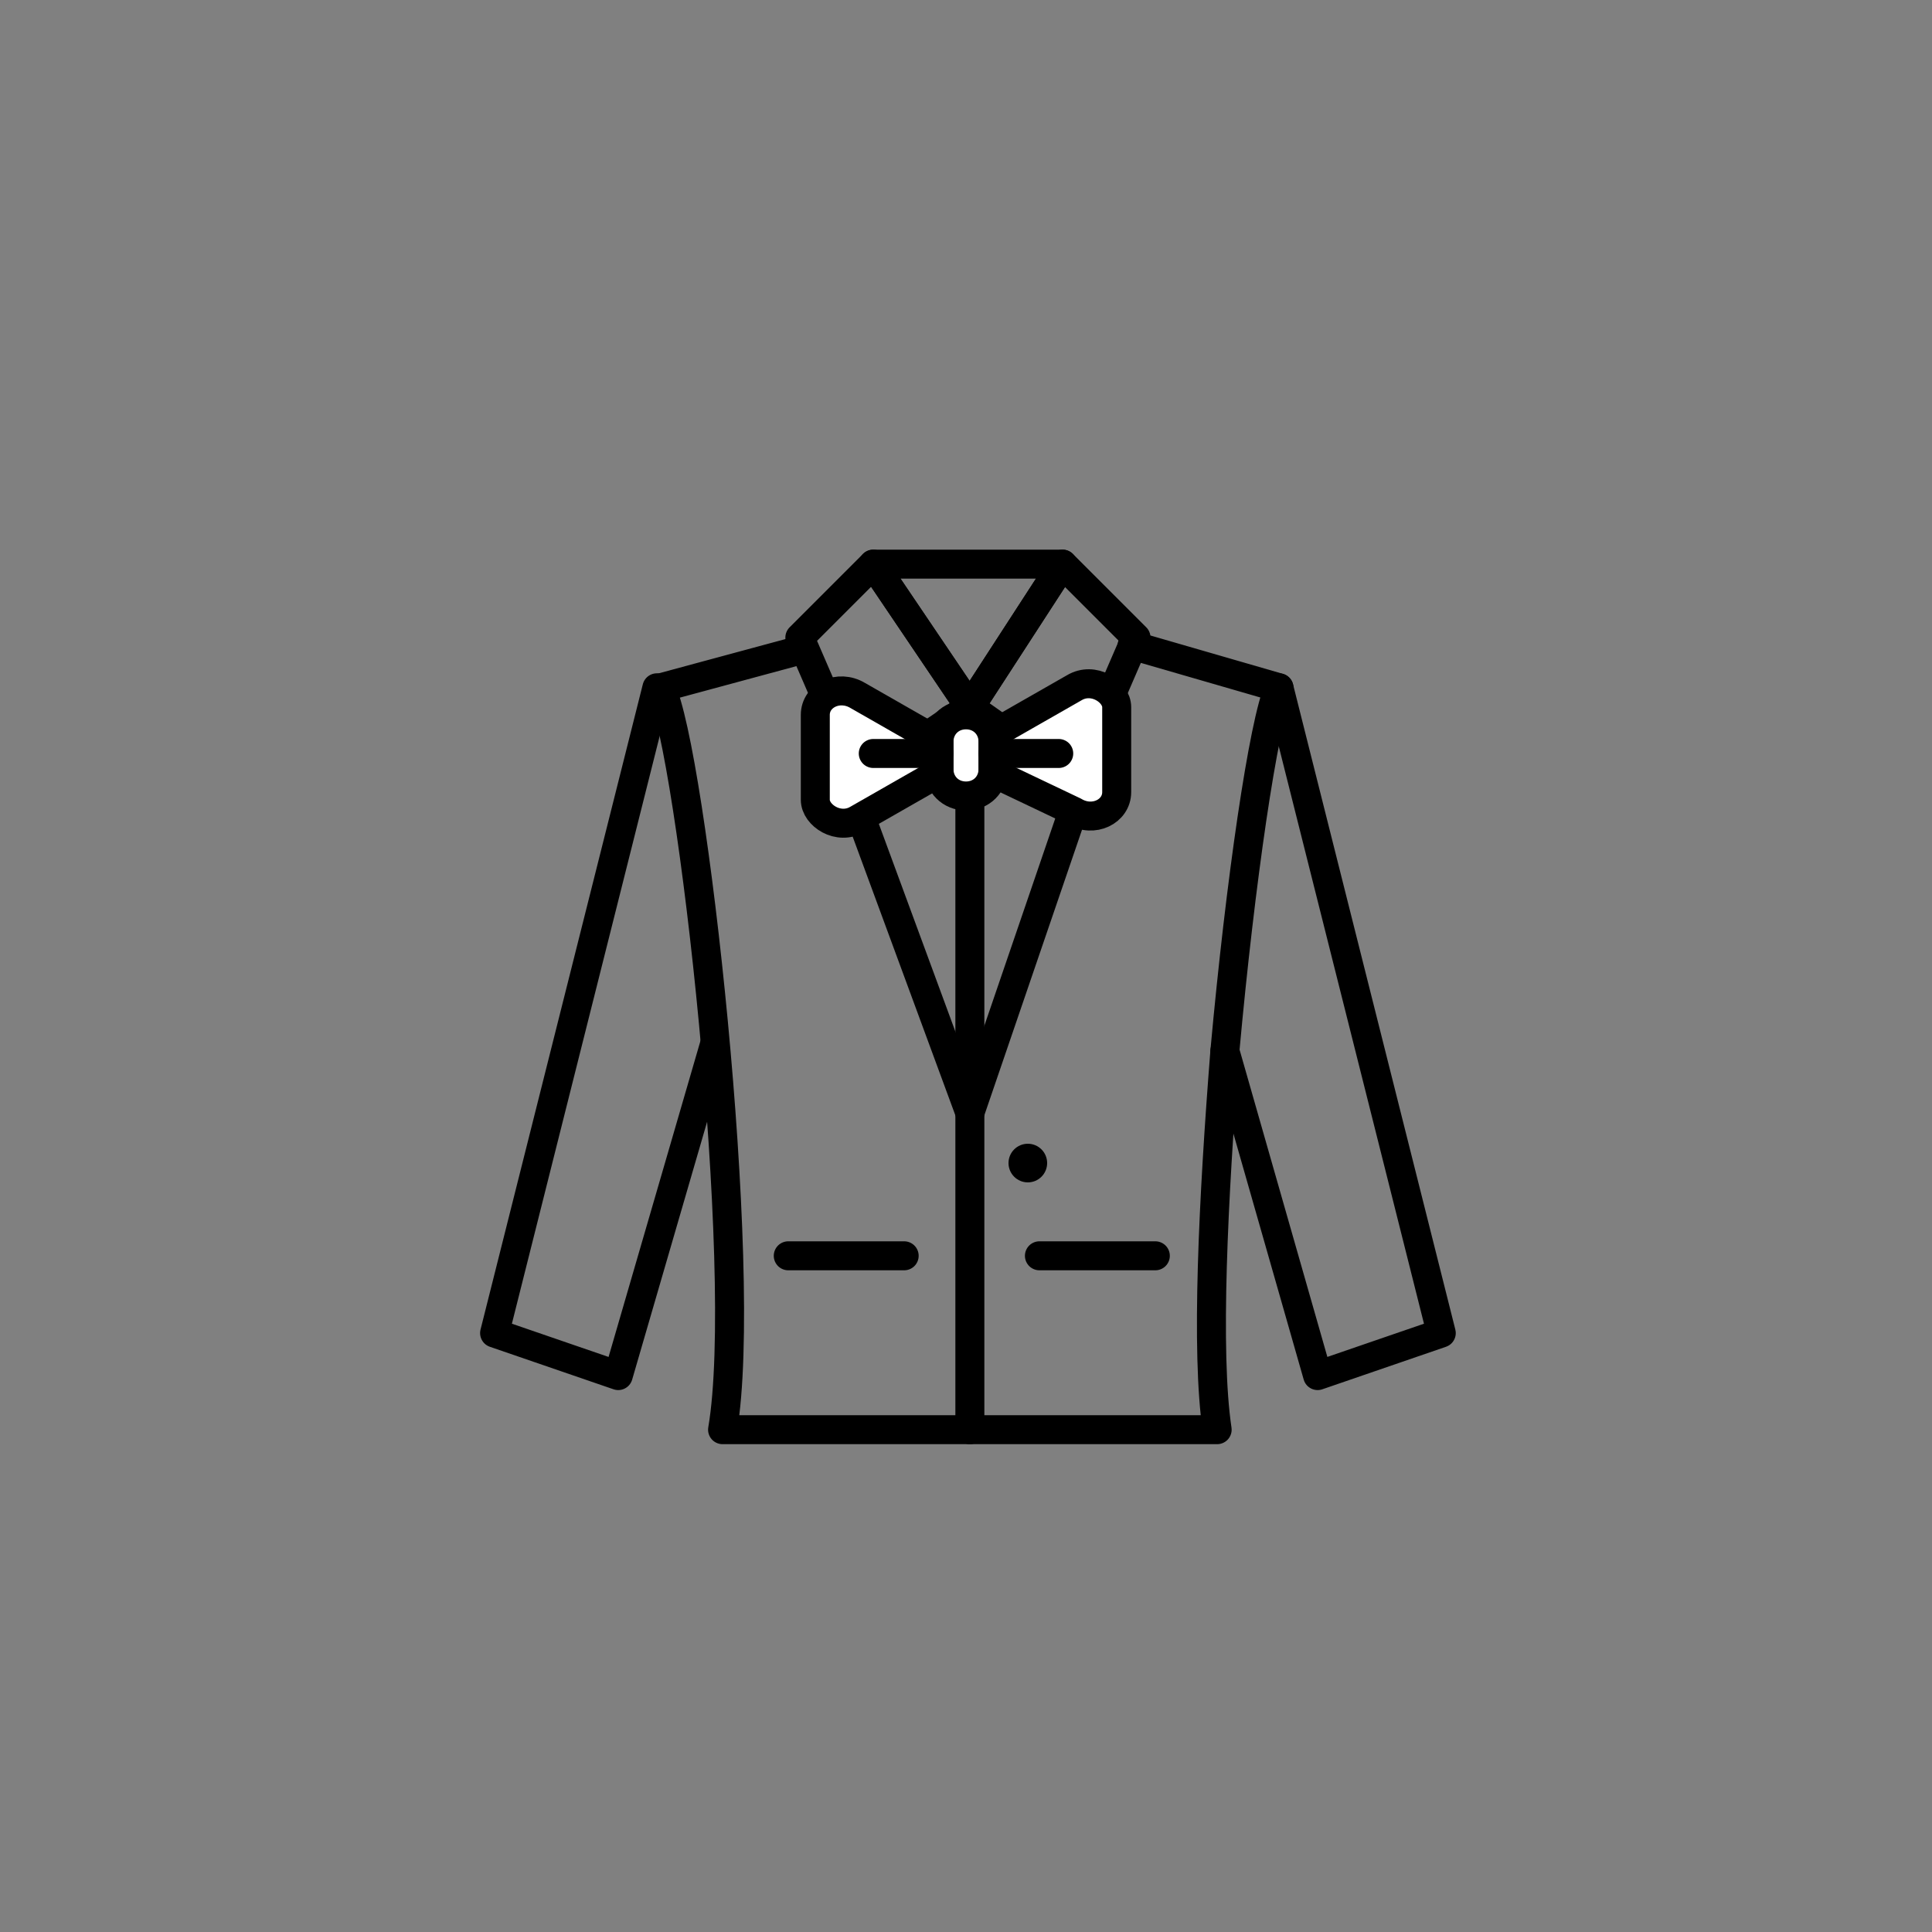 <?xml version="1.0" encoding="utf-8"?>
<!-- Generator: Adobe Illustrator 22.1.0, SVG Export Plug-In . SVG Version: 6.00 Build 0)  -->
<svg version="1.1" id="Layer_1" xmlns="http://www.w3.org/2000/svg" xmlns:xlink="http://www.w3.org/1999/xlink" x="0px" y="0px"
	 viewBox="0 0 50 50" style="enable-background:new 0 0 50 50;" xml:space="preserve">
<rect x="0" y="0" width="50" height="50" fill="#808080" stroke="none"/>
<style type="text/css">
	.st0{fill:none;stroke:#000000;stroke-width:0.75;stroke-linecap:round;stroke-linejoin:round;stroke-miterlimit:10;}
	.st1{fill:#FFFFFF;stroke:#000000;stroke-width:0.75;stroke-linecap:round;stroke-linejoin:round;stroke-miterlimit:10;}
</style>
<g>
	<g>
		<polygon class="st0" points="25.1,18.3 27.5,14.6 22.6,14.6 		"/>
		<polygon class="st0" points="25.1,18.3 22.3,20.2 20.7,16.5 22.6,14.6 		"/>
		<polygon class="st0" points="25.1,18.3 27.8,20.2 29.4,16.5 27.5,14.6 		"/>
	</g>
	<g>
		<polyline class="st0" points="17,17.8 12.8,34.5 16,35.6 18.5,27 		"/>
		<polyline class="st0" points="33.1,17.8 37.3,34.5 34.1,35.6 31.7,27.2 		"/>
		<path class="st0" d="M29.3,16.7l3.8,1.1c-0.4,0.9-1,5-1.4,9.4c-0.3,3.8-0.5,7.8-0.2,9.8H18.7c0.7-4.1-0.8-17.6-1.6-19.2l3.7-1"/>
	</g>
	<line class="st0" x1="25.1" y1="18.3" x2="25.1" y2="37"/>
</g>
<g>
	<path class="st1" d="M25,20.6L25,20.6c-0.4,0-0.7-0.3-0.7-0.7v-0.7c0-0.4,0.3-0.7,0.7-0.7l0,0c0.4,0,0.7,0.3,0.7,0.7v0.7
		C25.7,20.3,25.4,20.6,25,20.6z"/>
	<path class="st1" d="M25.7,19l2.1-1.2c0.5-0.3,1.1,0.1,1.1,0.5v2.2c0,0.5-0.6,0.8-1.1,0.5L25.7,20V19z"/>
	<path class="st1" d="M24.3,20l-2.1,1.2c-0.5,0.3-1.1-0.1-1.1-0.5v-2.2c0-0.5,0.6-0.8,1.1-0.5l2.1,1.2V20z"/>
	<line class="st0" x1="24.3" y1="19.5" x2="22.6" y2="19.5"/>
	<line class="st0" x1="27.4" y1="19.5" x2="25.7" y2="19.5"/>
</g>
<polyline class="st0" points="22.3,21.2 25.1,28.8 27.7,21.2 "/>
<line class="st0" x1="20.4" y1="32.5" x2="23.4" y2="32.5"/>
<line class="st0" x1="26.9" y1="32.5" x2="29.9" y2="32.5"/>
<circle cx="26.6" cy="30.1" r="0.5"/>
</svg>
